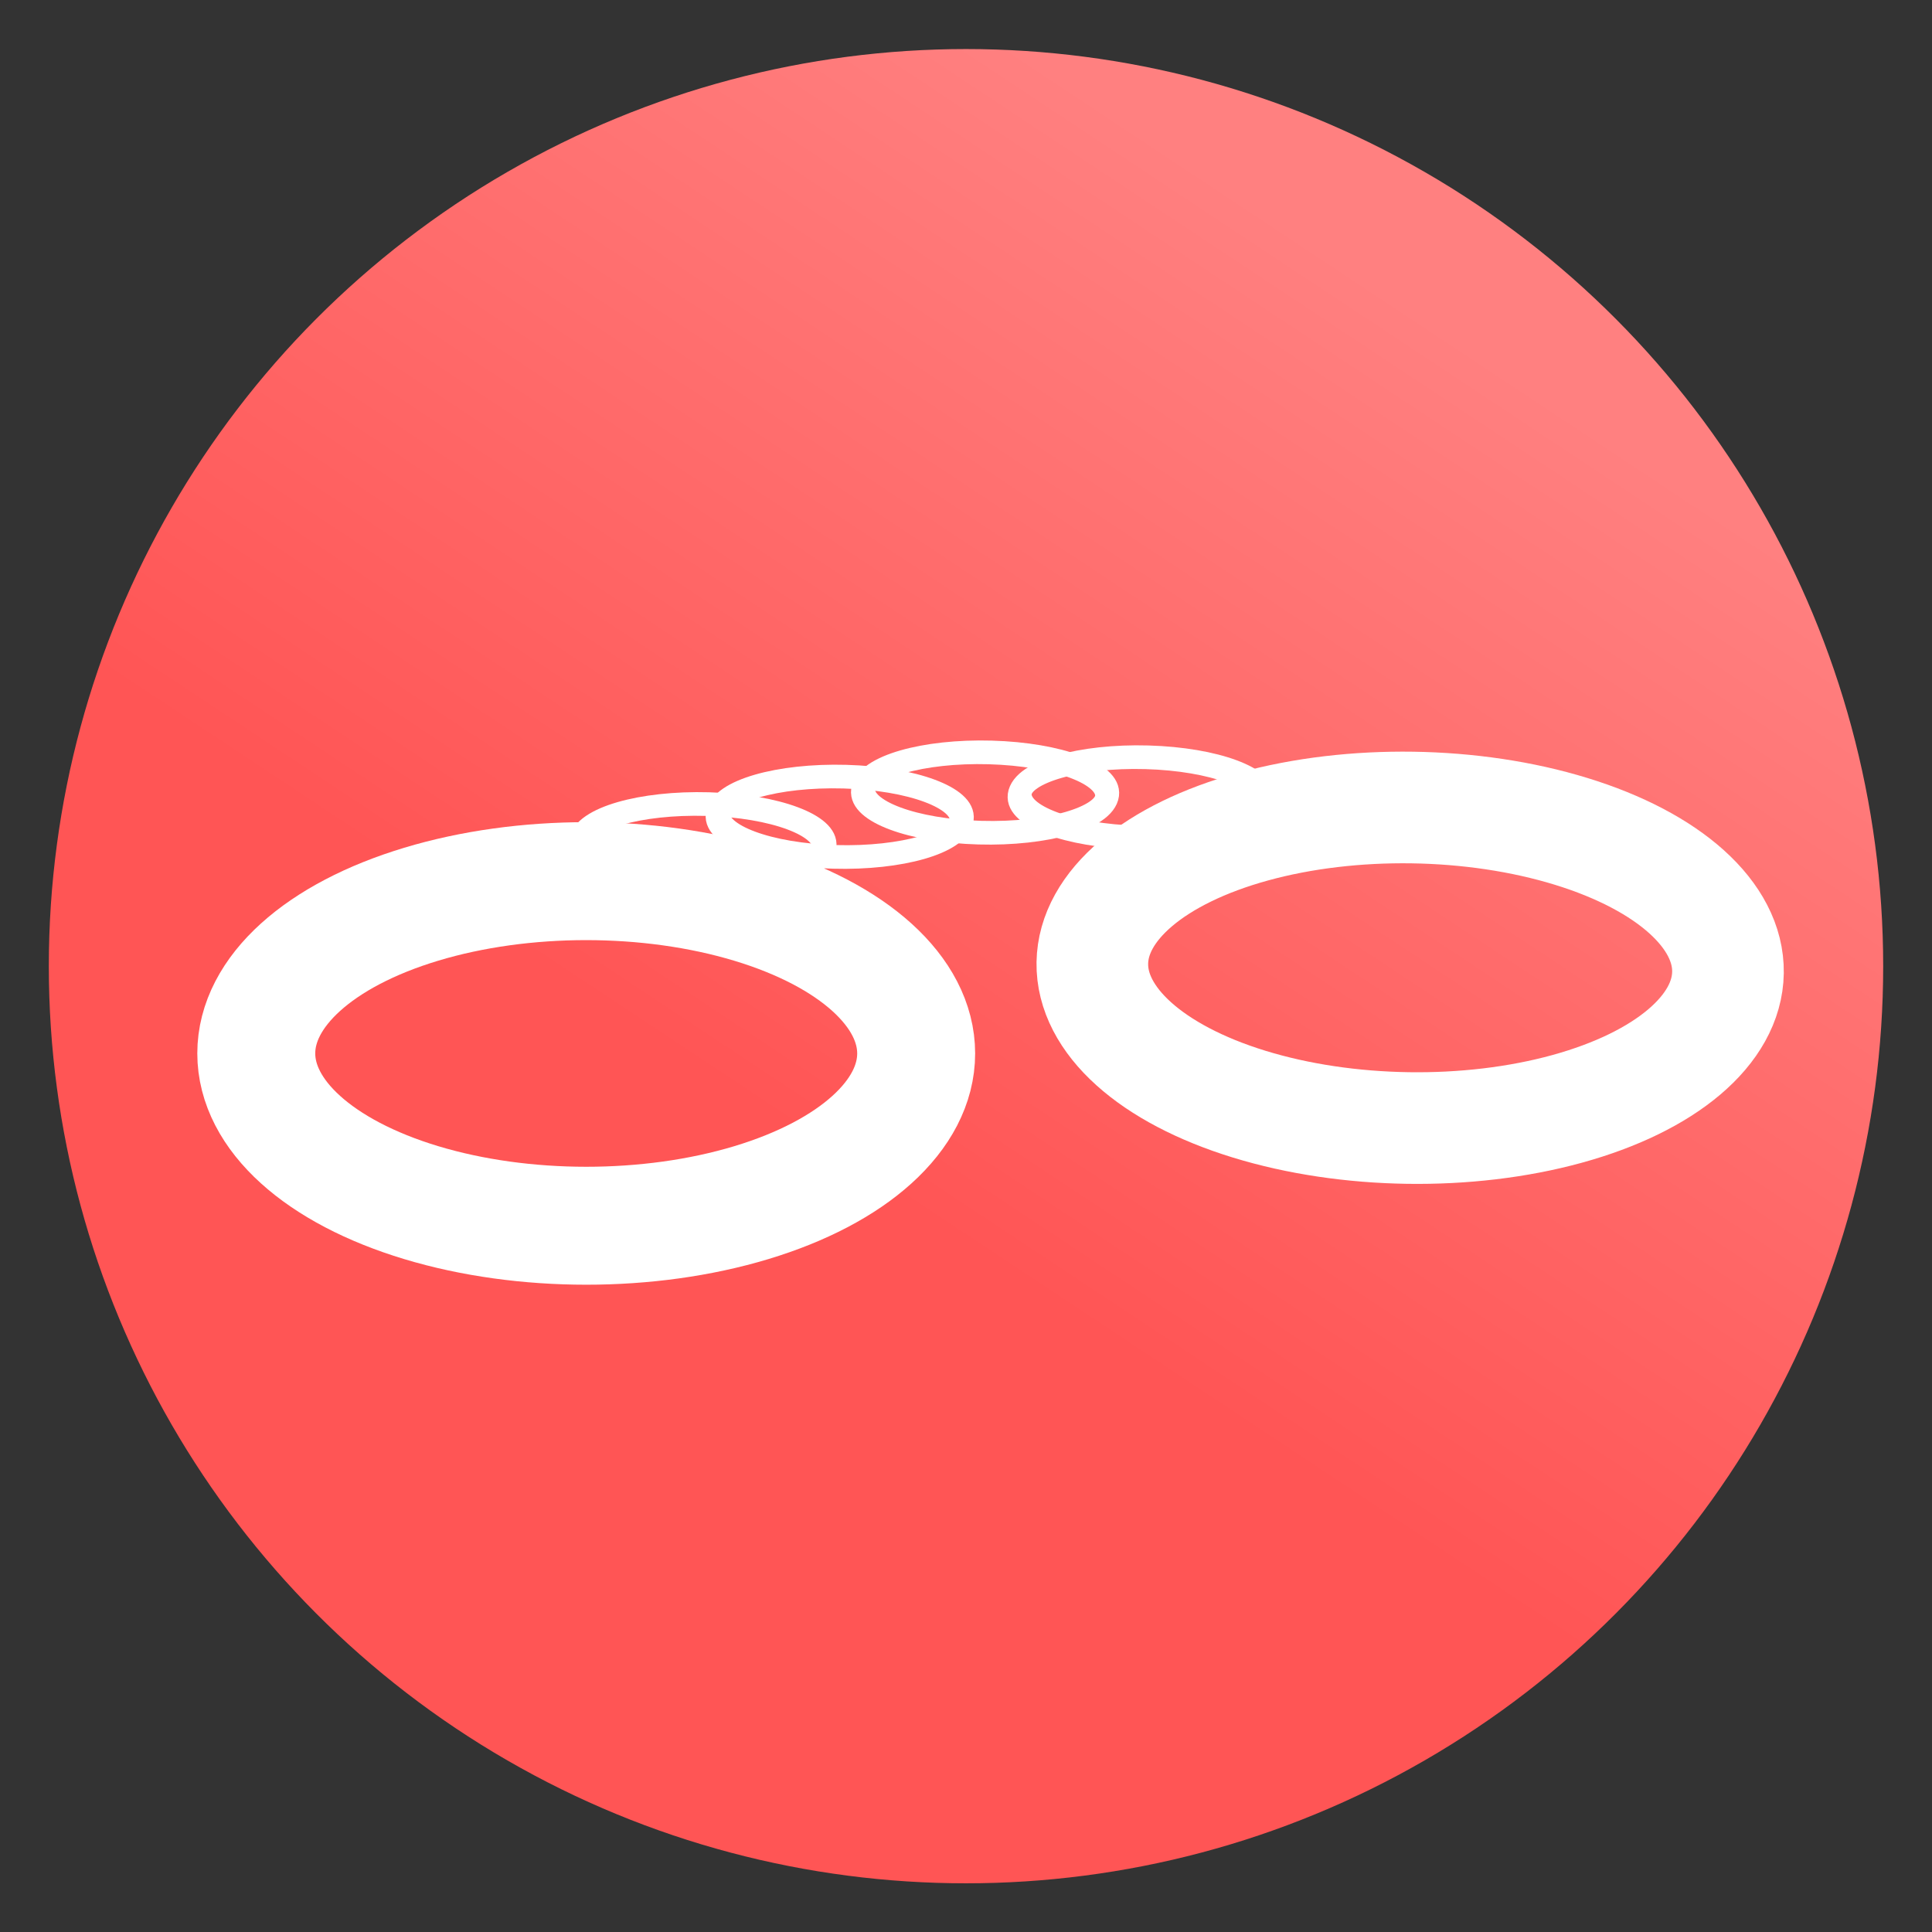 <svg xmlns="http://www.w3.org/2000/svg" xmlns:svg="http://www.w3.org/2000/svg" xmlns:xlink="http://www.w3.org/1999/xlink" id="svg4311" width="100%" height="100%" version="1.1" viewBox="0 0 64 64"><rect x="0" y="0" width="64" height="64" fill="#333333" stroke="none"/><defs id="defs4313"><linearGradient id="marketStallGradient"><stop style="stop-color:#f55;stop-opacity:1" id="stop4184" offset="0"/><stop style="stop-color:#ff8080;stop-opacity:1" id="stop4186" offset="1"/></linearGradient><linearGradient id="linearGradient15" x1="29.5" x2="44.125" y1="1025.487" y2="1003.362" gradientTransform="matrix(1.288,0,0,1.291,-9.225,-296.313)" gradientUnits="userSpaceOnUse" xlink:href="#marketStallGradient"/></defs><g id="layer1" transform="translate(0,-988.362)" style="display:inline"><ellipse id="ellipse4146" cx="32" cy="1020.368" rx="30.383" ry="30.381" style="display:inline;fill:url(#linearGradient15);fill-opacity:1;fill-rule:evenodd;stroke:none;stroke-width:5.4;stroke-linecap:butt;stroke-linejoin:miter;stroke-miterlimit:4;stroke-dasharray:none;stroke-opacity:1"/><g id="g4150" transform="matrix(1.21,0,0,1.21,-7.92,-230.172)"><ellipse id="path4143" cx="22.741" cy="1035.89" rx="9.033" ry="4.717" transform="matrix(1,1.4133237e-4,-1.4133237e-4,1,0,0)" style="display:inline;fill:none;fill-opacity:1;stroke:#fff;stroke-width:3.229;stroke-linecap:round;stroke-linejoin:round;stroke-miterlimit:4;stroke-dasharray:none;stroke-dashoffset:0"/><ellipse id="path4143-0" cx="60.641" cy="1032.638" rx="8.701" ry="4.387" transform="matrix(1,0.015,-0.015,1,0,0)" style="display:inline;fill:none;fill-opacity:1;stroke:#fff;stroke-width:3.056;stroke-linecap:round;stroke-linejoin:round;stroke-miterlimit:4;stroke-dasharray:none;stroke-dashoffset:0"/><ellipse id="path4143-4-8-0-9-4" cx="159.16" cy="1033.98" rx="3.339" ry="1.107" transform="matrix(1,0.028,-0.129,0.992,0,0)" style="display:inline;fill:none;fill-opacity:1;stroke:#fff;stroke-width:.652;stroke-linecap:round;stroke-linejoin:round;stroke-miterlimit:4;stroke-dasharray:none;stroke-dashoffset:0"/><ellipse id="path4143-4-8-0-9-4-5" cx="162.807" cy="1033.12" rx="3.339" ry="1.107" transform="matrix(1,0.028,-0.129,0.992,0,0)" style="display:inline;fill:none;fill-opacity:1;stroke:#fff;stroke-width:.652;stroke-linecap:round;stroke-linejoin:round;stroke-miterlimit:4;stroke-dasharray:none;stroke-dashoffset:0"/><ellipse id="path4143-4-8-0-9-4-52" cx="166.686" cy="1032.342" rx="3.339" ry="1.107" transform="matrix(1,0.028,-0.129,0.992,0,0)" style="display:inline;fill:none;fill-opacity:1;stroke:#fff;stroke-width:.652;stroke-linecap:round;stroke-linejoin:round;stroke-miterlimit:4;stroke-dasharray:none;stroke-dashoffset:0"/><ellipse id="path4143-4-8-0-9-4-4" cx="170.976" cy="1032.355" rx="3.339" ry="1.107" transform="matrix(1,0.028,-0.129,0.992,0,0)" style="display:inline;fill:none;fill-opacity:1;stroke:#fff;stroke-width:.652;stroke-linecap:round;stroke-linejoin:round;stroke-miterlimit:4;stroke-dasharray:none;stroke-dashoffset:0"/></g></g></svg>